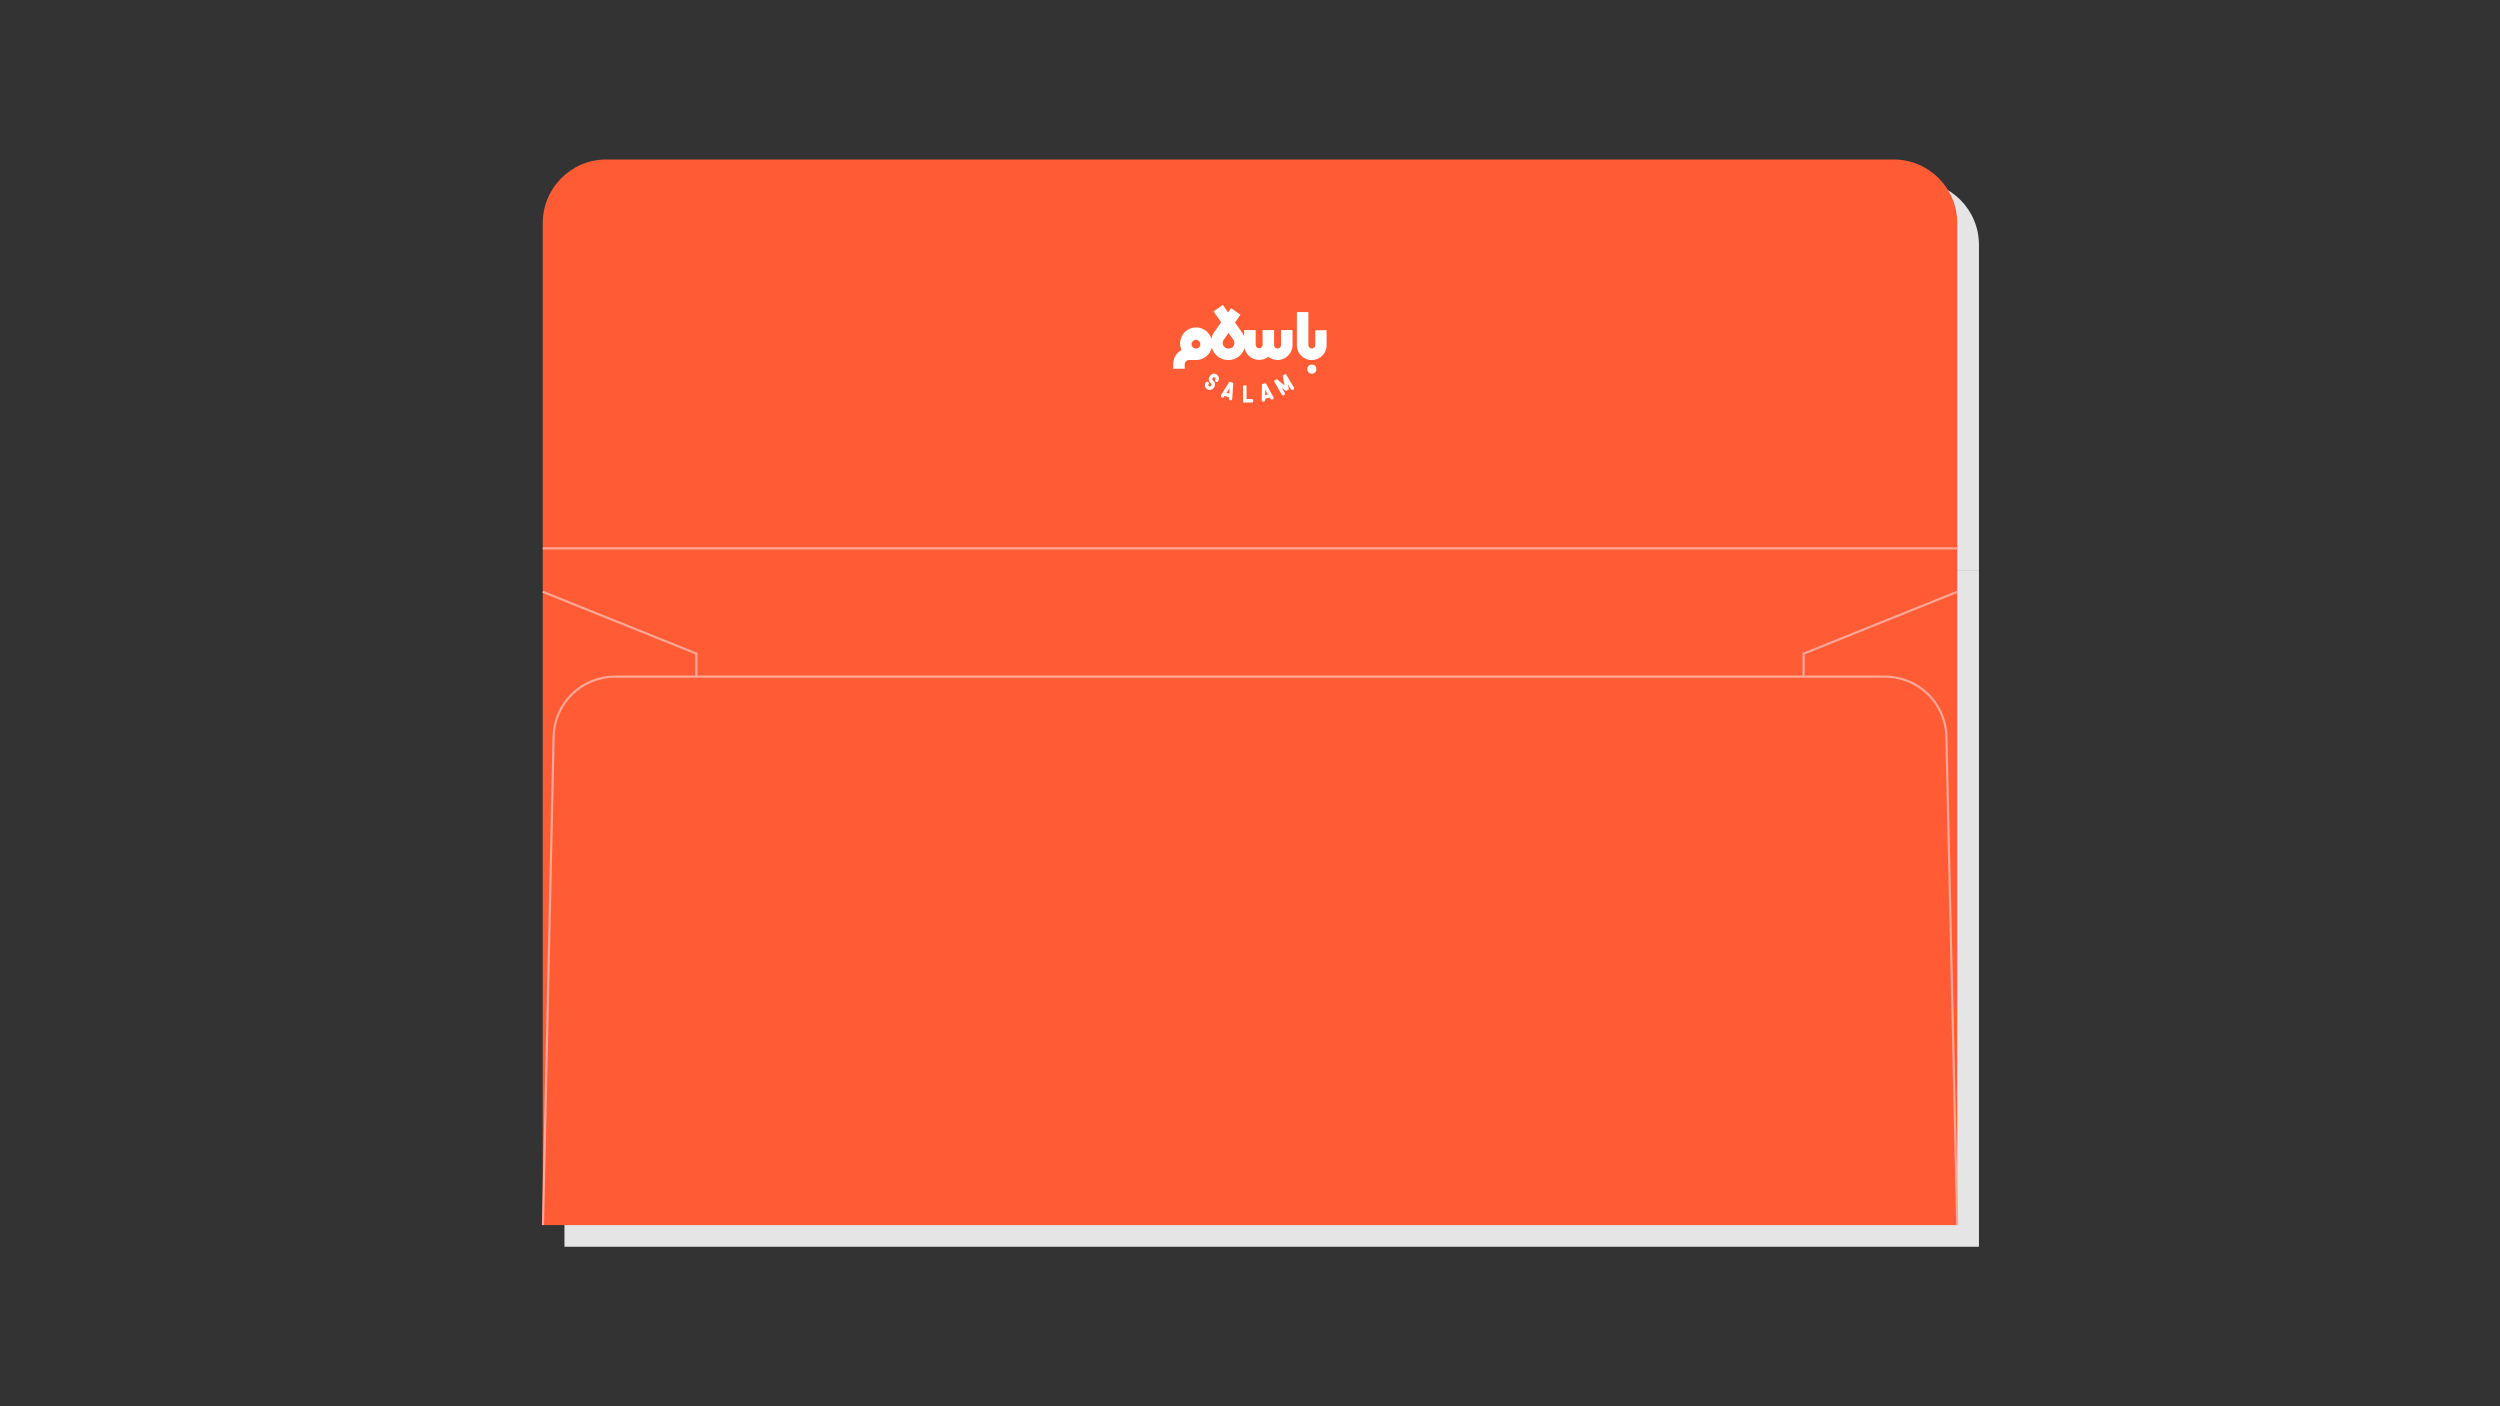 <?xml version="1.0" encoding="utf-8"?>
<!-- Generator: Adobe Illustrator 25.4.1, SVG Export Plug-In . SVG Version: 6.00 Build 0)  -->
<svg version="1.1" xmlns="http://www.w3.org/2000/svg" xmlns:xlink="http://www.w3.org/1999/xlink" x="0px" y="0px"
	 viewBox="0 0 1152 648" style="enable-background:new 0 0 1152 648;" xml:space="preserve">
<rect x="0" y="0" width="1152" height="648" fill="#333333" stroke="none"/>
<style type="text/css">
	.st0{fill:#E5E5E5;}
	.st1{fill:#FF5C35;}
	.st2{fill:none;stroke:#FFA897;stroke-miterlimit:10;}
	.st3{fill:#FFFFFF;}
	.st4{fill:#FF5C35;stroke:#FFA897;stroke-miterlimit:10;}
</style>
<g id="Layer_1">
</g>
<g id="Isolation_Mode">
	<g>
		<rect x="260.1" y="262.7" class="st0" width="651.8" height="311.8"/>
		<path class="st0" d="M289.3,83.5h593.3c16.2,0,29.3,13.1,29.3,29.3v149.9H260.1V112.8C260.1,96.6,273.2,83.5,289.3,83.5z"/>
		<rect x="250.1" y="252.7" class="st1" width="651.8" height="311.8"/>
		<path class="st1" d="M279.3,73.5h593.3c16.2,0,29.3,13.1,29.3,29.3v149.9H250.1V102.8C250.1,86.6,263.2,73.5,279.3,73.5z"/>
		<line class="st2" x1="250.1" y1="252.7" x2="901.9" y2="252.7"/>
		<g>
			<path class="st3" d="M583.3,176.6l-1.8,0.4l-0.1,7.3c0,0.4,0.3,0.8,0.8,0.8c0,0,0,0,0,0l0,0c0.4,0,0.8-0.3,0.8-0.8c0,0,0,0,0,0
				v-0.6l2.1-0.5l0.3,0.5c0.2,0.4,0.7,0.5,1.1,0.3c0.4-0.2,0.5-0.7,0.3-1c0,0,0,0,0,0L583.3,176.6z M583,182.1l0-2.6l1.2,2.3
				L583,182.1z"/>
			<path class="st3" d="M592.5,172.3l-1.4,0.8l0.8,4.5l-3.5-2.9l-1.4,0.8l3.6,6.3c0.1,0.2,0.4,0.4,0.7,0.4c0.1,0,0.3,0,0.4-0.1
				c0.4-0.2,0.5-0.7,0.3-1.1l-1.3-2.3l1.9,1.5l1.3-0.8l-0.4-2.4l1.3,2.3c0.2,0.4,0.7,0.5,1.1,0.3c0,0,0,0,0,0
				c0.4-0.2,0.5-0.7,0.3-1.1L592.5,172.3z"/>
			<path class="st3" d="M576.8,183.9h-2.4v-6.3h-1.6v7.9h4c0.4,0,0.8-0.4,0.7-0.9C577.5,184.2,577.3,183.9,576.8,183.9L576.8,183.9z
				"/>
			<path class="st3" d="M562.7,182c-0.2,0.4-0.1,0.9,0.2,1.1c0.4,0.2,0.9,0.1,1.1-0.2l0.3-0.5l2,0.7v0.6c0,0.4,0.3,0.8,0.7,0.8
				c0,0,0,0,0,0h0c0.4,0,0.8-0.3,0.8-0.7l0.5-7.3l-1.8-0.6L562.7,182z M566.4,181.4l-1.2-0.4l1.4-2.2L566.4,181.4z"/>
			<path class="st3" d="M560.7,172.6c-1-0.7-2.4-0.5-3.1,0.6c0,0,0,0,0,0l-0.2,0.3c-0.7,1-0.5,2.4,0.6,3.1c0,0,0,0,0,0
				c0.3,0.2,0.4,0.6,0.2,0.9c0,0,0,0,0,0l-0.2,0.3c-0.2,0.3-0.6,0.4-0.9,0.2c0,0,0,0,0,0c-0.3-0.2-0.4-0.6-0.2-0.9c0,0,0,0,0,0
				c0.2-0.4,0.2-0.9-0.2-1.1c-0.4-0.2-0.9-0.2-1.1,0.2c-0.7,1-0.5,2.4,0.6,3.1c0,0,0,0,0,0c0.4,0.3,0.8,0.4,1.3,0.4
				c0.7,0,1.4-0.4,1.8-1l0.2-0.3c0.7-1,0.5-2.4-0.6-3.1c0,0,0,0,0,0c-0.1-0.1-0.2-0.3-0.3-0.4c0-0.2,0-0.3,0.1-0.5l0.2-0.3
				c0.1-0.1,0.3-0.2,0.4-0.3c0.2,0,0.3,0,0.5,0.1c0.1,0.1,0.2,0.2,0.3,0.4c0,0.2,0,0.3-0.1,0.5c-0.2,0.4-0.2,0.9,0.2,1.1
				c0.4,0.2,0.9,0.2,1.1-0.2c0.3-0.5,0.5-1.1,0.4-1.7C561.5,173.5,561.1,173,560.7,172.6z"/>
			<circle class="st3" cx="604.5" cy="170.1" r="2.1"/>
			<path class="st3" d="M606.1,152.2v6.9c-0.1,0.9-0.8,1.5-1.7,1.5c-0.8-0.1-1.4-0.7-1.5-1.5v-15.3h-5.3v15.3c0,3.8,3.1,6.9,6.9,6.8
				c3.8,0,6.8-3.1,6.8-6.8v-6.9H606.1z"/>
			<path class="st3" d="M588.7,165.9c3.8,0,6.9-3.1,6.9-6.9v-6.9h-5.3v6.9c0,0.9-0.7,1.6-1.6,1.6c-0.9,0-1.6-0.7-1.6-1.6
				c0,0,0,0,0,0v-6.9h-5.3v6.9c-0.1,0.9-0.8,1.5-1.7,1.5c-0.8-0.1-1.4-0.7-1.5-1.5v-6.9h-5.3v3c-0.2-0.6-0.5-1.2-0.9-1.8l0,0
				l-3.3-4.7l2.5-3.6l-4.3-3l-1.4,2l-2.4-3.5l-4.3,3l3.5,5l-3.3,4.7l0,0c-0.6,0.9-1,1.8-1.2,2.9c-1.2-3.9-5.3-6.1-9.2-4.9
				c-3.9,1.2-6.1,5.3-4.9,9.2c0.1,0.3,0.2,0.6,0.3,0.9c-2.4,1.3-3.8,3.8-3.8,6.5v2.1h5.3V168c0-1.2,0.9-2.1,2.1-2.1h2.9h0.3
				c3.4,0,6.4-2.4,7.2-5.7c1.2,4.2,5.6,6.6,9.8,5.4c2.5-0.7,4.5-2.7,5.3-5.2c0.8,3.7,4.4,6.1,8.1,5.3c1-0.2,2-0.7,2.8-1.3
				C585.7,165.3,587.2,165.9,588.7,165.9z M551.2,160.6h-0.2c-1.1,0-2-1-1.9-2.1s1-2,2.1-1.9s2,1,1.9,2.1
				C553.1,159.8,552.3,160.6,551.2,160.6z M566,160.6c-1.4,0-2.6-1.2-2.6-2.6c0-0.5,0.2-1.1,0.5-1.5l0,0l2.2-3.1l2.2,3.1l0,0
				c0.8,1.2,0.6,2.8-0.6,3.7C567.1,160.5,566.5,160.6,566,160.6z"/>
		</g>
		<polyline class="st2" points="901.9,272.7 831.1,301.2 831.1,564.5 		"/>
		<polyline class="st2" points="250.1,272.7 320.9,301.2 320.9,564.5 		"/>
		<path class="st4" d="M901.9,564.5l-5-225c-0.3-15.4-12.9-27.7-28.3-27.7l-585.2,0c-15.4,0-28,12.3-28.3,27.7l-4.9,225"/>
	</g>
</g>
</svg>
